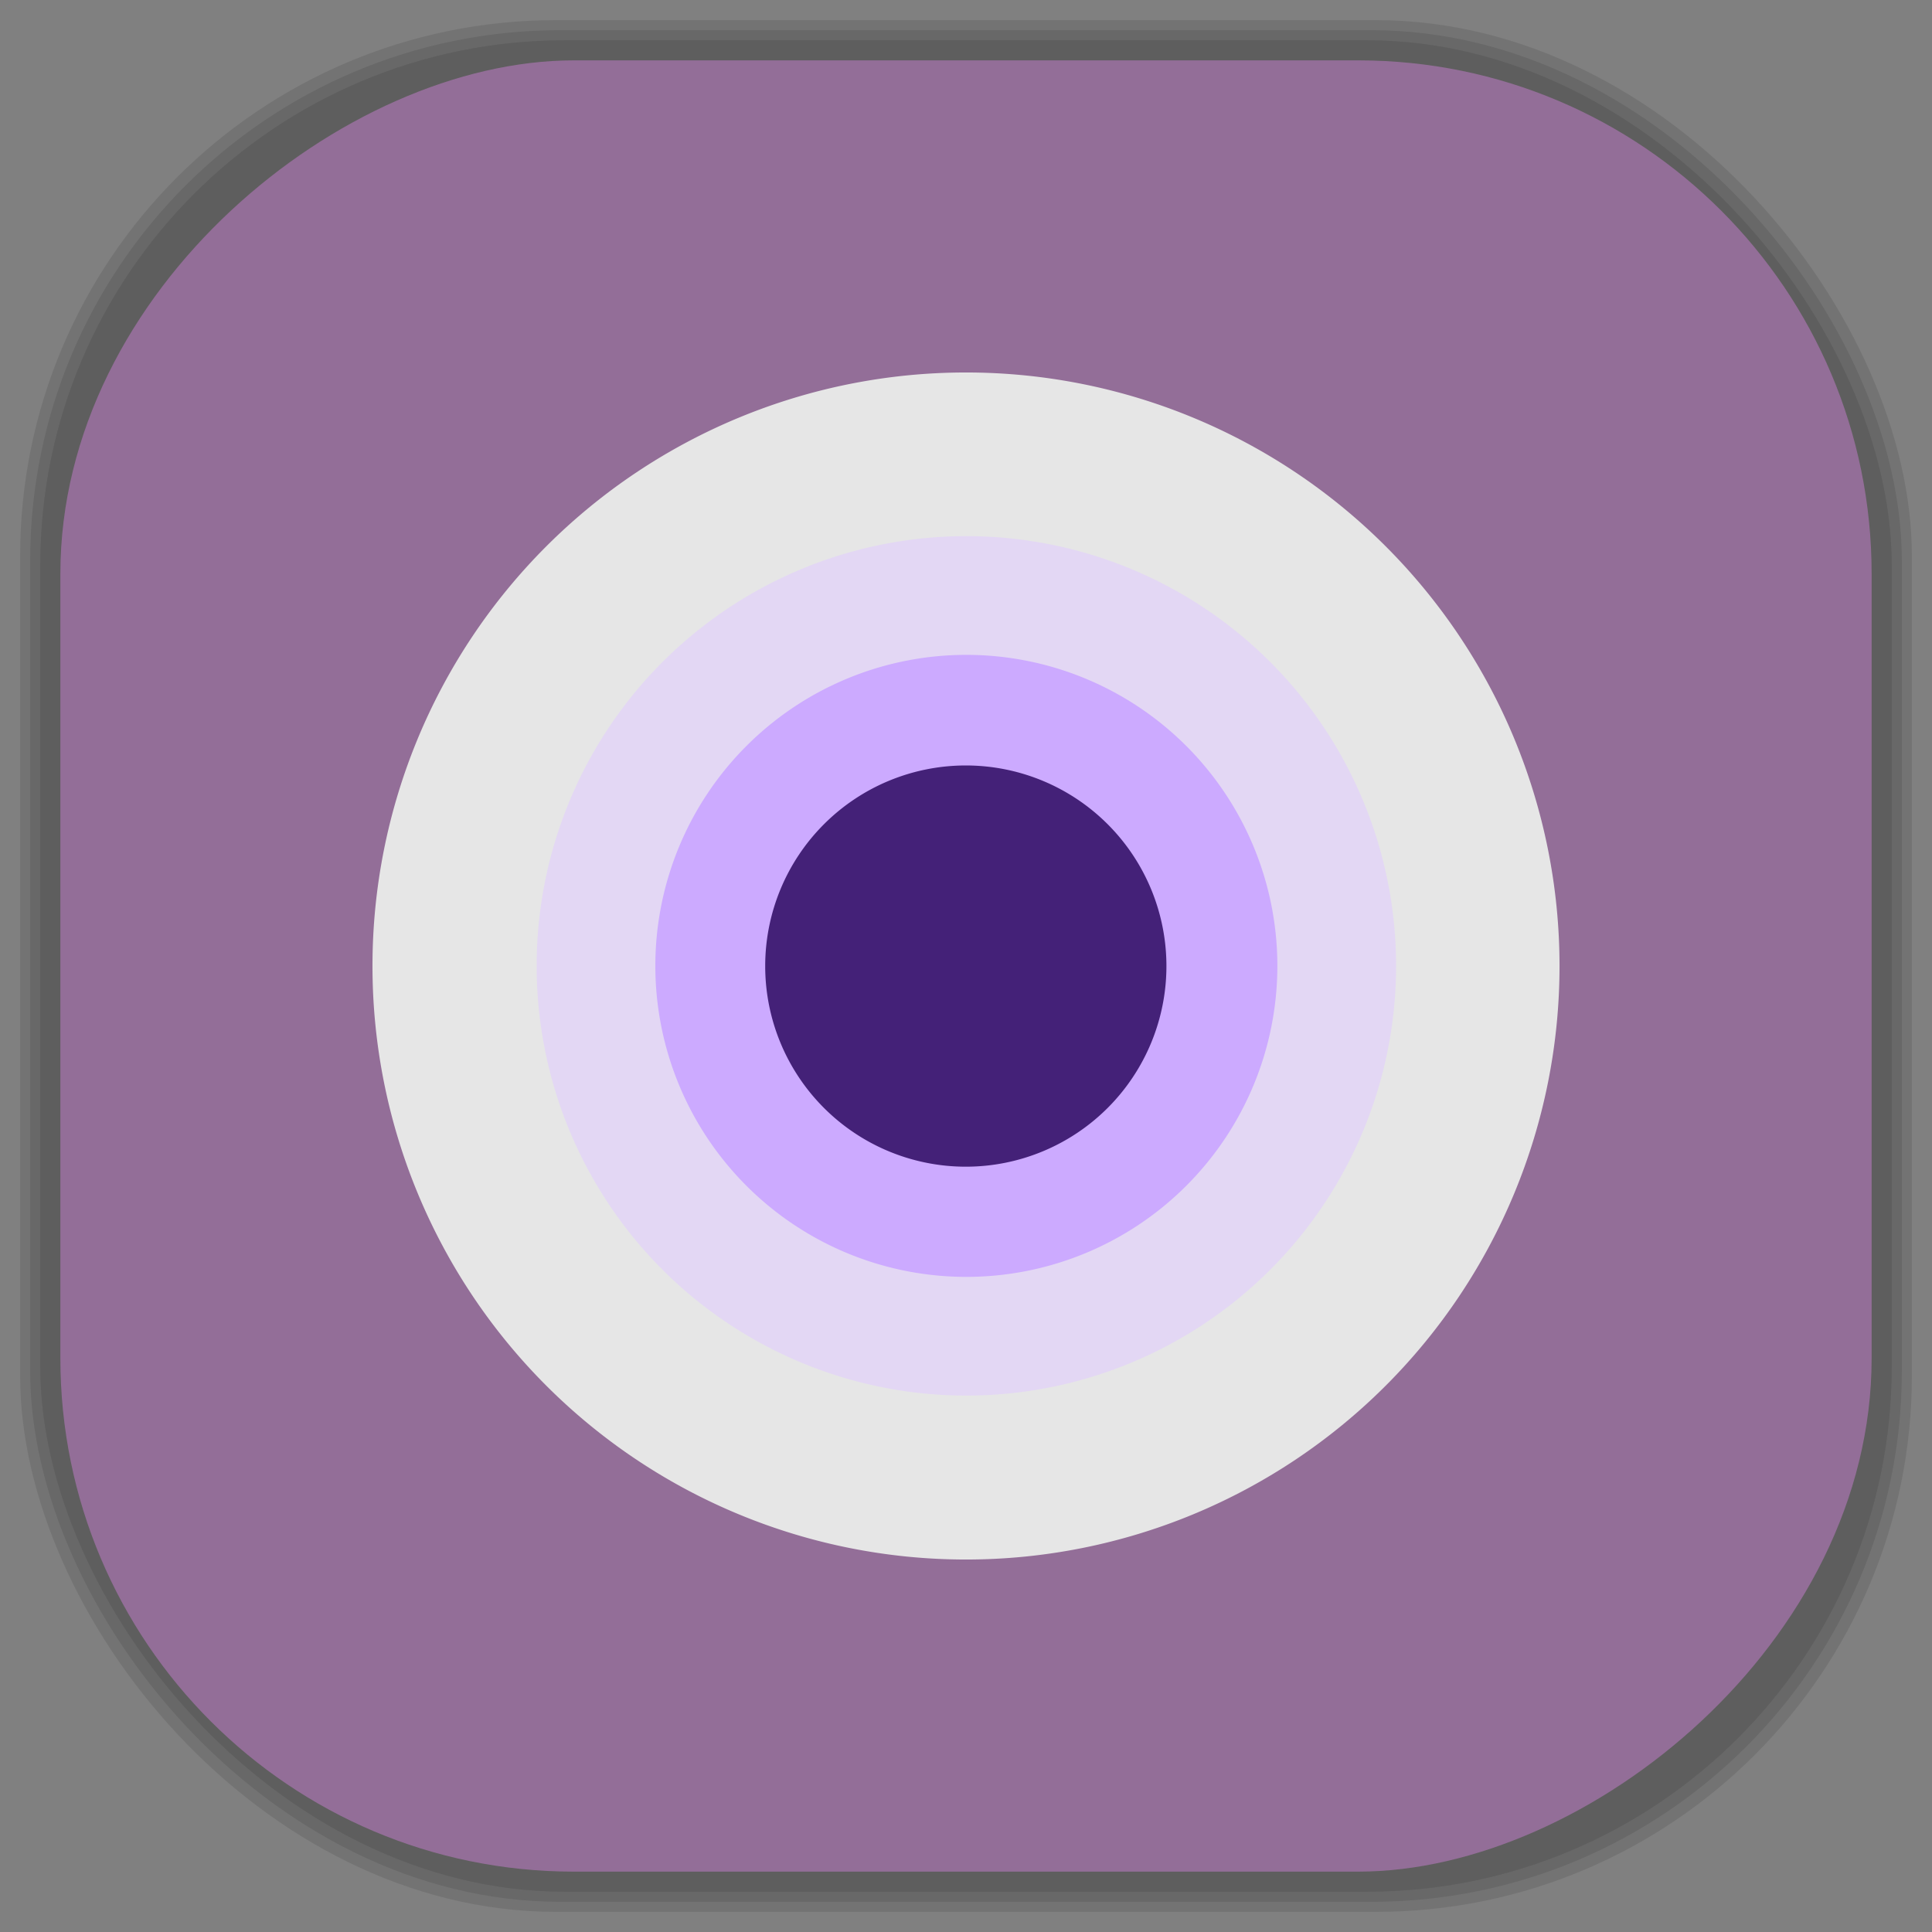 <?xml version="1.0" encoding="UTF-8" standalone="no"?>
<svg
   xmlns:dc="http://purl.org/dc/elements/1.1/"
   xmlns:cc="http://creativecommons.org/ns#"
   xmlns:rdf="http://www.w3.org/1999/02/22-rdf-syntax-ns#"
   xmlns:svg="http://www.w3.org/2000/svg"
   xmlns="http://www.w3.org/2000/svg"
   xmlns:sodipodi="http://sodipodi.sourceforge.net/DTD/sodipodi-0.dtd"
   xmlns:inkscape="http://www.inkscape.org/namespaces/inkscape"
   viewBox="0 0 48 48"
   id="svg2"
   version="1.1"
   inkscape:version="0.48.4 r9939"
   width="100%"
   height="100%"
   sodipodi:docname="cheese.svg">
  <rect x="0" y="0" width="48" height="48" fill="#808080" stroke="none"/>
  <sodipodi:namedview
     pagecolor="#ffffff"
     bordercolor="#666666"
     borderopacity="1"
     objecttolerance="10"
     gridtolerance="10"
     guidetolerance="10"
     inkscape:pageopacity="0"
     inkscape:pageshadow="2"
     inkscape:window-width="1440"
     inkscape:window-height="834"
     id="namedview71"
     showgrid="false"
     showguides="true"
     inkscape:guide-bbox="true"
     inkscape:zoom="9.8333333"
     inkscape:cx="-22.87952"
     inkscape:cy="24"
     inkscape:window-x="0"
     inkscape:window-y="27"
     inkscape:window-maximized="1"
     inkscape:current-layer="svg2" />
  <defs
     id="defs4">
    <inkscape:path-effect
       effect="spiro"
       id="path-effect3334"
       is_visible="true" />
    <inkscape:path-effect
       effect="spiro"
       id="path-effect3330"
       is_visible="true" />
    <inkscape:path-effect
       effect="spiro"
       id="path-effect3322"
       is_visible="true" />
    <inkscape:path-effect
       is_visible="true"
       id="path-effect3318"
       effect="spiro" />
    <inkscape:path-effect
       effect="spiro"
       id="path-effect3314"
       is_visible="true" />
    <inkscape:path-effect
       effect="spiro"
       id="path-effect3310"
       is_visible="true" />
    <inkscape:path-effect
       effect="spiro"
       id="path-effect3306"
       is_visible="true" />
    <inkscape:path-effect
       effect="spiro"
       id="path-effect3302"
       is_visible="true" />
    <inkscape:path-effect
       effect="spiro"
       id="path-effect3298"
       is_visible="true" />
    <inkscape:path-effect
       effect="spiro"
       id="path-effect3282"
       is_visible="true" />
    <inkscape:path-effect
       effect="spiro"
       id="path-effect3278"
       is_visible="true" />
    <inkscape:path-effect
       effect="spiro"
       id="path-effect3274"
       is_visible="true" />
    <inkscape:path-effect
       effect="spiro"
       id="path-effect3270"
       is_visible="true" />
    <inkscape:path-effect
       effect="spiro"
       id="path-effect3266"
       is_visible="true" />
    <inkscape:path-effect
       effect="spiro"
       id="path-effect3262"
       is_visible="true" />
    <inkscape:path-effect
       effect="spiro"
       id="path-effect3258"
       is_visible="true" />
    <inkscape:path-effect
       effect="skeletal"
       id="path-effect3254"
       is_visible="true"
       pattern="M 0,5 C 0,2.24 2.24,0 5,0 7.76,0 10,2.24 10,5 10,7.76 7.76,10 5,10 2.24,10 0,7.76 0,5 z"
       copytype="single_stretched"
       prop_scale="1"
       scale_y_rel="false"
       spacing="0"
       normal_offset="0"
       tang_offset="0"
       prop_units="false"
       vertical_pattern="false"
       fuse_tolerance="0" />
    <inkscape:path-effect
       effect="spiro"
       id="path-effect3252"
       is_visible="true" />
    <inkscape:path-effect
       effect="spiro"
       id="path-effect3242"
       is_visible="true" />
    <linearGradient
       id="linearGradient3764"
       x1="1"
       x2="47"
       gradientUnits="userSpaceOnUse"
       gradientTransform="matrix(0,-1,1,0,-1.5e-6,48)">
      <stop
         stop-color="#936f97"
         stop-opacity="1"
         id="stop7" />
      <stop
         offset="1"
         stop-color="#9c7aa0"
         stop-opacity="1"
         id="stop9" />
    </linearGradient>
    <clipPath
       id="clipPath-789993199">
      <g
         transform="translate(0,-1004.362)"
         id="g12">
        <path
           d="m -24 13 c 0 1.105 -0.672 2 -1.5 2 -0.828 0 -1.5 -0.895 -1.5 -2 0 -1.105 0.672 -2 1.5 -2 0.828 0 1.5 0.895 1.5 2 z"
           transform="matrix(15.333,0,0,11.5,415,878.862)"
           fill="#1890d0"
           id="path14" />
      </g>
    </clipPath>
    <clipPath
       id="clipPath-797036360">
      <g
         transform="translate(0,-1004.362)"
         id="g17">
        <path
           d="m -24 13 c 0 1.105 -0.672 2 -1.5 2 -0.828 0 -1.5 -0.895 -1.5 -2 0 -1.105 0.672 -2 1.5 -2 0.828 0 1.5 0.895 1.5 2 z"
           transform="matrix(15.333,0,0,11.5,415,878.862)"
           fill="#1890d0"
           id="path19" />
      </g>
    </clipPath>
    <linearGradient
       id="linearGradient3764-4"
       x1="1"
       x2="47"
       gradientUnits="userSpaceOnUse"
       gradientTransform="matrix(0,-1,1,0,-1.5e-6,48)">
      <stop
         stop-color="#b5945b"
         stop-opacity="1"
         id="stop7-4" />
      <stop
         offset="1"
         stop-color="#bb9e69"
         stop-opacity="1"
         id="stop9-0" />
    </linearGradient>
    <clipPath
       id="clipPath-899834956">
      <g
         transform="translate(0,-1004.362)"
         id="g12-8">
        <path
           d="m -24 13 c 0 1.105 -0.672 2 -1.5 2 -0.828 0 -1.5 -0.895 -1.5 -2 0 -1.105 0.672 -2 1.5 -2 0.828 0 1.5 0.895 1.5 2 z"
           transform="matrix(15.333,0,0,11.5,415,878.862)"
           fill="#1890d0"
           id="path14-8" />
      </g>
    </clipPath>
    <clipPath
       id="clipPath-909443126">
      <g
         transform="translate(0,-1004.362)"
         id="g17-3">
        <path
           d="m -24 13 c 0 1.105 -0.672 2 -1.5 2 -0.828 0 -1.5 -0.895 -1.5 -2 0 -1.105 0.672 -2 1.5 -2 0.828 0 1.5 0.895 1.5 2 z"
           transform="matrix(15.333,0,0,11.5,415,878.862)"
           fill="#1890d0"
           id="path19-1" />
      </g>
    </clipPath>
    <clipPath
       id="clipPath-909443126-7">
      <g
         transform="translate(0,-1004.362)"
         id="g17-2">
        <path
           style="fill:#1890d0"
           inkscape:connector-curvature="0"
           d="m -24,13 c 0,1.105 -0.672,2 -1.5,2 -0.828,0 -1.5,-0.895 -1.5,-2 0,-1.105 0.672,-2 1.5,-2 0.828,0 1.5,0.895 1.5,2 z"
           transform="matrix(15.333,0,0,11.5,415,878.862)"
           id="path19-3" />
      </g>
    </clipPath>
    <linearGradient
       id="linearGradient3759">
      <stop
         id="stop3761"
         offset="0"
         style="stop-color:#a75e15;stop-opacity:1;" />
      <stop
         id="stop3763"
         offset="1"
         style="stop-color:#ffffff;stop-opacity:0;" />
    </linearGradient>
    <linearGradient
       id="linearGradient3777">
      <stop
         id="stop3779"
         offset="0"
         style="stop-color:#e0dd00;stop-opacity:1;" />
      <stop
         id="stop3781"
         offset="1"
         style="stop-color:#000000;stop-opacity:0;" />
    </linearGradient>
    <clipPath
       id="clipPath">
      <path
         inkscape:connector-curvature="0"
         id="path3032"
         d="m -36.394,41.982 c -3.595,0.678 -9.139,1.118 -15.375,1.118 -6.097,0 -11.525,-0.417 -15.125,-1.069 1.616,1.549 7.798,2.704 15.219,2.704 7.499,0 13.747,-1.179 15.281,-2.753 z"
         style="fill:#ffffff;fill-opacity:1;fill-rule:nonzero;stroke:none" />
    </clipPath>
    <filter
       y="-0.5"
       x="-0.5"
       width="2.0"
       height="2.0"
       id="filter">
      <feGaussianBlur
         id="feGaussianBlur3160"
         stdDeviation="5.0" />
    </filter>
  </defs>
  <g
     id="g33" />
  <g
     id="g3097">
    <g
       inkscape:label="shadows"
       id="layer2">
      <rect
         ry="13.037"
         rx="13.037"
         y="1"
         x="1"
         height="46"
         width="46"
         id="rect3007"
         style="opacity:0.1;fill:#000000;fill-opacity:1;fill-rule:nonzero;stroke:none" />
      <rect
         style="opacity:0.1;fill:#000000;fill-opacity:1;fill-rule:nonzero;stroke:none"
         id="rect3011"
         width="47"
         height="47"
         x="0.5"
         y="0.5"
         rx="13.32"
         ry="13.32" />
      <rect
         style="opacity:0.1;fill:#000000;fill-opacity:1;fill-rule:nonzero;stroke:none"
         id="rect3013"
         width="46.5"
         height="46.5"
         x="0.75"
         y="0.75"
         rx="13.178"
         ry="13.178" />
    </g>
    <g
       style="display:inline"
       inkscape:label="background-color"
       id="layer1">
      <rect
         transform="matrix(0,-1,1,0,0,0)"
         ry="12.753"
         rx="12.753"
         y="1.5"
         x="-46.5"
         height="45"
         width="45"
         id="rect2988"
         style="fill:#936e98;fill-opacity:1;fill-rule:nonzero;stroke:none" />
    </g>
  </g>
  <path
     sodipodi:type="arc"
     style="fill:#e6e6e6;fill-opacity:1;fill-rule:nonzero;stroke:none"
     id="path3873"
     sodipodi:cx="-66.406776"
     sodipodi:cy="27.762712"
     sodipodi:rx="14.745763"
     sodipodi:ry="14.745763"
     d="m -51.661,27.763 a 14.746,14.746 0 1 1 -29.492,0 14.746,14.746 0 1 1 29.492,0 z"
     transform="translate(90.407,-3.763)" />
  <path
     d="m -51.661,27.763 a 14.746,14.746 0 1 1 -29.492,0 14.746,14.746 0 1 1 29.492,0 z"
     sodipodi:ry="14.745763"
     sodipodi:rx="14.745763"
     sodipodi:cy="27.762712"
     sodipodi:cx="-66.406776"
     id="path3875"
     style="fill:#e3d7f4;fill-opacity:1;fill-rule:nonzero;stroke:none"
     sodipodi:type="arc"
     transform="matrix(0.724,0,0,0.724,72.088,3.896)" />
  <path
     transform="matrix(0.524,0,0,0.524,58.806,9.449)"
     sodipodi:type="arc"
     style="fill:#ccaaff;fill-opacity:1;fill-rule:nonzero;stroke:none"
     id="path3877"
     sodipodi:cx="-66.406776"
     sodipodi:cy="27.762712"
     sodipodi:rx="14.745763"
     sodipodi:ry="14.745763"
     d="m -51.661,27.763 a 14.746,14.746 0 1 1 -29.492,0 14.746,14.746 0 1 1 29.492,0 z" />
  <path
     d="m -51.661,27.763 a 14.746,14.746 0 1 1 -29.492,0 14.746,14.746 0 1 1 29.492,0 z"
     sodipodi:ry="14.745763"
     sodipodi:rx="14.745763"
     sodipodi:cy="27.762712"
     sodipodi:cx="-66.406776"
     id="path3879"
     style="fill:#442178;fill-opacity:1;fill-rule:nonzero;stroke:none"
     sodipodi:type="arc"
     transform="matrix(0.338,0,0,0.338,46.441,14.618)" />
  <path
     style="fill:#ffffff;fill-opacity:1;fill-rule:nonzero;stroke:#000000;stroke-opacity:1;stroke-width:0.1"
     d="m -29.783,29.168 c -3.595,3.031 -9.139,5 -15.375,5 -6.097,0 -11.525,-1.866 -15.125,-4.781 1.616,6.928 7.798,12.094 15.219,12.094 7.499,0 13.747,-5.273 15.281,-12.312 z"
     id="path3024"
     inkscape:connector-curvature="0" />
  <path
     style="fill:none;stroke:#b5b5b5;stroke-width:0.1;stroke-linecap:butt;stroke-linejoin:miter;stroke-opacity:1"
     d="m -54.814,32.542 -1.424,4.169"
     id="path3296"
     inkscape:path-effect="#path-effect3298"
     inkscape:original-d="m -54.813559,32.542373 -1.423729,4.169491"
     inkscape:connector-curvature="0" />
  <path
     style="fill:#cccccc;stroke:#b5b5b5;stroke-width:0.1;stroke-linecap:butt;stroke-linejoin:miter;stroke-opacity:1"
     d="m -49.424,33.966 -0.915,6.508"
     id="path3300"
     inkscape:path-effect="#path-effect3302"
     inkscape:original-d="m -49.423729,33.966102 -0.915254,6.508474"
     inkscape:connector-curvature="0" />
  <path
     style="fill:#cccccc;stroke:#b5b5b5;stroke-width:0.1;stroke-linecap:butt;stroke-linejoin:miter;stroke-opacity:1"
     d="m -45.966,34.373 0,7.017"
     id="path3304"
     inkscape:path-effect="#path-effect3306"
     inkscape:original-d="m -45.966101,34.372881 0,7.01695"
     inkscape:connector-curvature="0" />
  <path
     style="fill:#cccccc;stroke:#b5b5b5;stroke-width:0.1;stroke-linecap:butt;stroke-linejoin:miter;stroke-opacity:1"
     d="m -41.186,33.966 2.949,5.593"
     id="path3308"
     inkscape:path-effect="#path-effect3310"
     inkscape:original-d="m -41.186441,33.966102 2.949153,5.59322"
     inkscape:connector-curvature="0" />
  <path
     style="fill:#cccccc;stroke:#b5b5b5;stroke-width:0.1;stroke-linecap:butt;stroke-linejoin:miter;stroke-opacity:1"
     d="m -35.593,32.644 2.644,2.949"
     id="path3312"
     inkscape:path-effect="#path-effect3314"
     inkscape:original-d="m -35.59322,32.644068 2.644067,2.949152"
     inkscape:connector-curvature="0" />
  <path
     style="fill:none;stroke:#b5b5b5;stroke-width:0.1;stroke-linecap:butt;stroke-linejoin:miter;stroke-opacity:1"
     d="m -51.966,33.458 -1.627,5.39"
     id="path3320"
     inkscape:path-effect="#path-effect3322"
     inkscape:original-d="m -51.966102,33.457627 -1.627118,5.389831"
     inkscape:connector-curvature="0" />
  <path
     style="fill:none;stroke:#b5b5b5;stroke-width:0.1;stroke-linecap:butt;stroke-linejoin:miter;stroke-opacity:1"
     d="m -43.22,34.068 1.831,6.915"
     id="path3328"
     inkscape:path-effect="#path-effect3330"
     inkscape:original-d="m -43.220339,34.067797 1.830508,6.915254"
     inkscape:connector-curvature="0" />
  <path
     style="fill:none;stroke:#b5b5b5;stroke-width:0.1;stroke-linecap:butt;stroke-linejoin:miter;stroke-opacity:1"
     d="m -38.339,33.458 3.153,4.068"
     id="path3332"
     inkscape:path-effect="#path-effect3334"
     inkscape:original-d="m -38.338983,33.457627 3.152542,4.067797"
     inkscape:connector-curvature="0" />
  <path
     inkscape:connector-curvature="0"
     id="path3336"
     d="m -60.588,27.447 c 1.749,-1.475 4.446,-2.433 7.48,-2.433 2.967,0 5.607,0.908 7.359,2.326 -0.786,-3.371 -3.794,-5.884 -7.404,-5.884 -3.649,0 -6.688,2.566 -7.435,5.99 z"
     style="fill:#cccccc;fill-opacity:1;fill-rule:nonzero;stroke:none" />
  <path
     style="fill:#cccccc;fill-opacity:1;fill-rule:nonzero;stroke:none"
     d="m -44.927,26.837 c 1.749,-1.475 4.446,-2.433 7.48,-2.433 2.967,0 5.607,0.908 7.359,2.326 -0.786,-3.371 -3.794,-5.884 -7.404,-5.884 -3.649,0 -6.688,2.566 -7.435,5.99 z"
     id="path3338"
     inkscape:connector-curvature="0" />
</svg>
